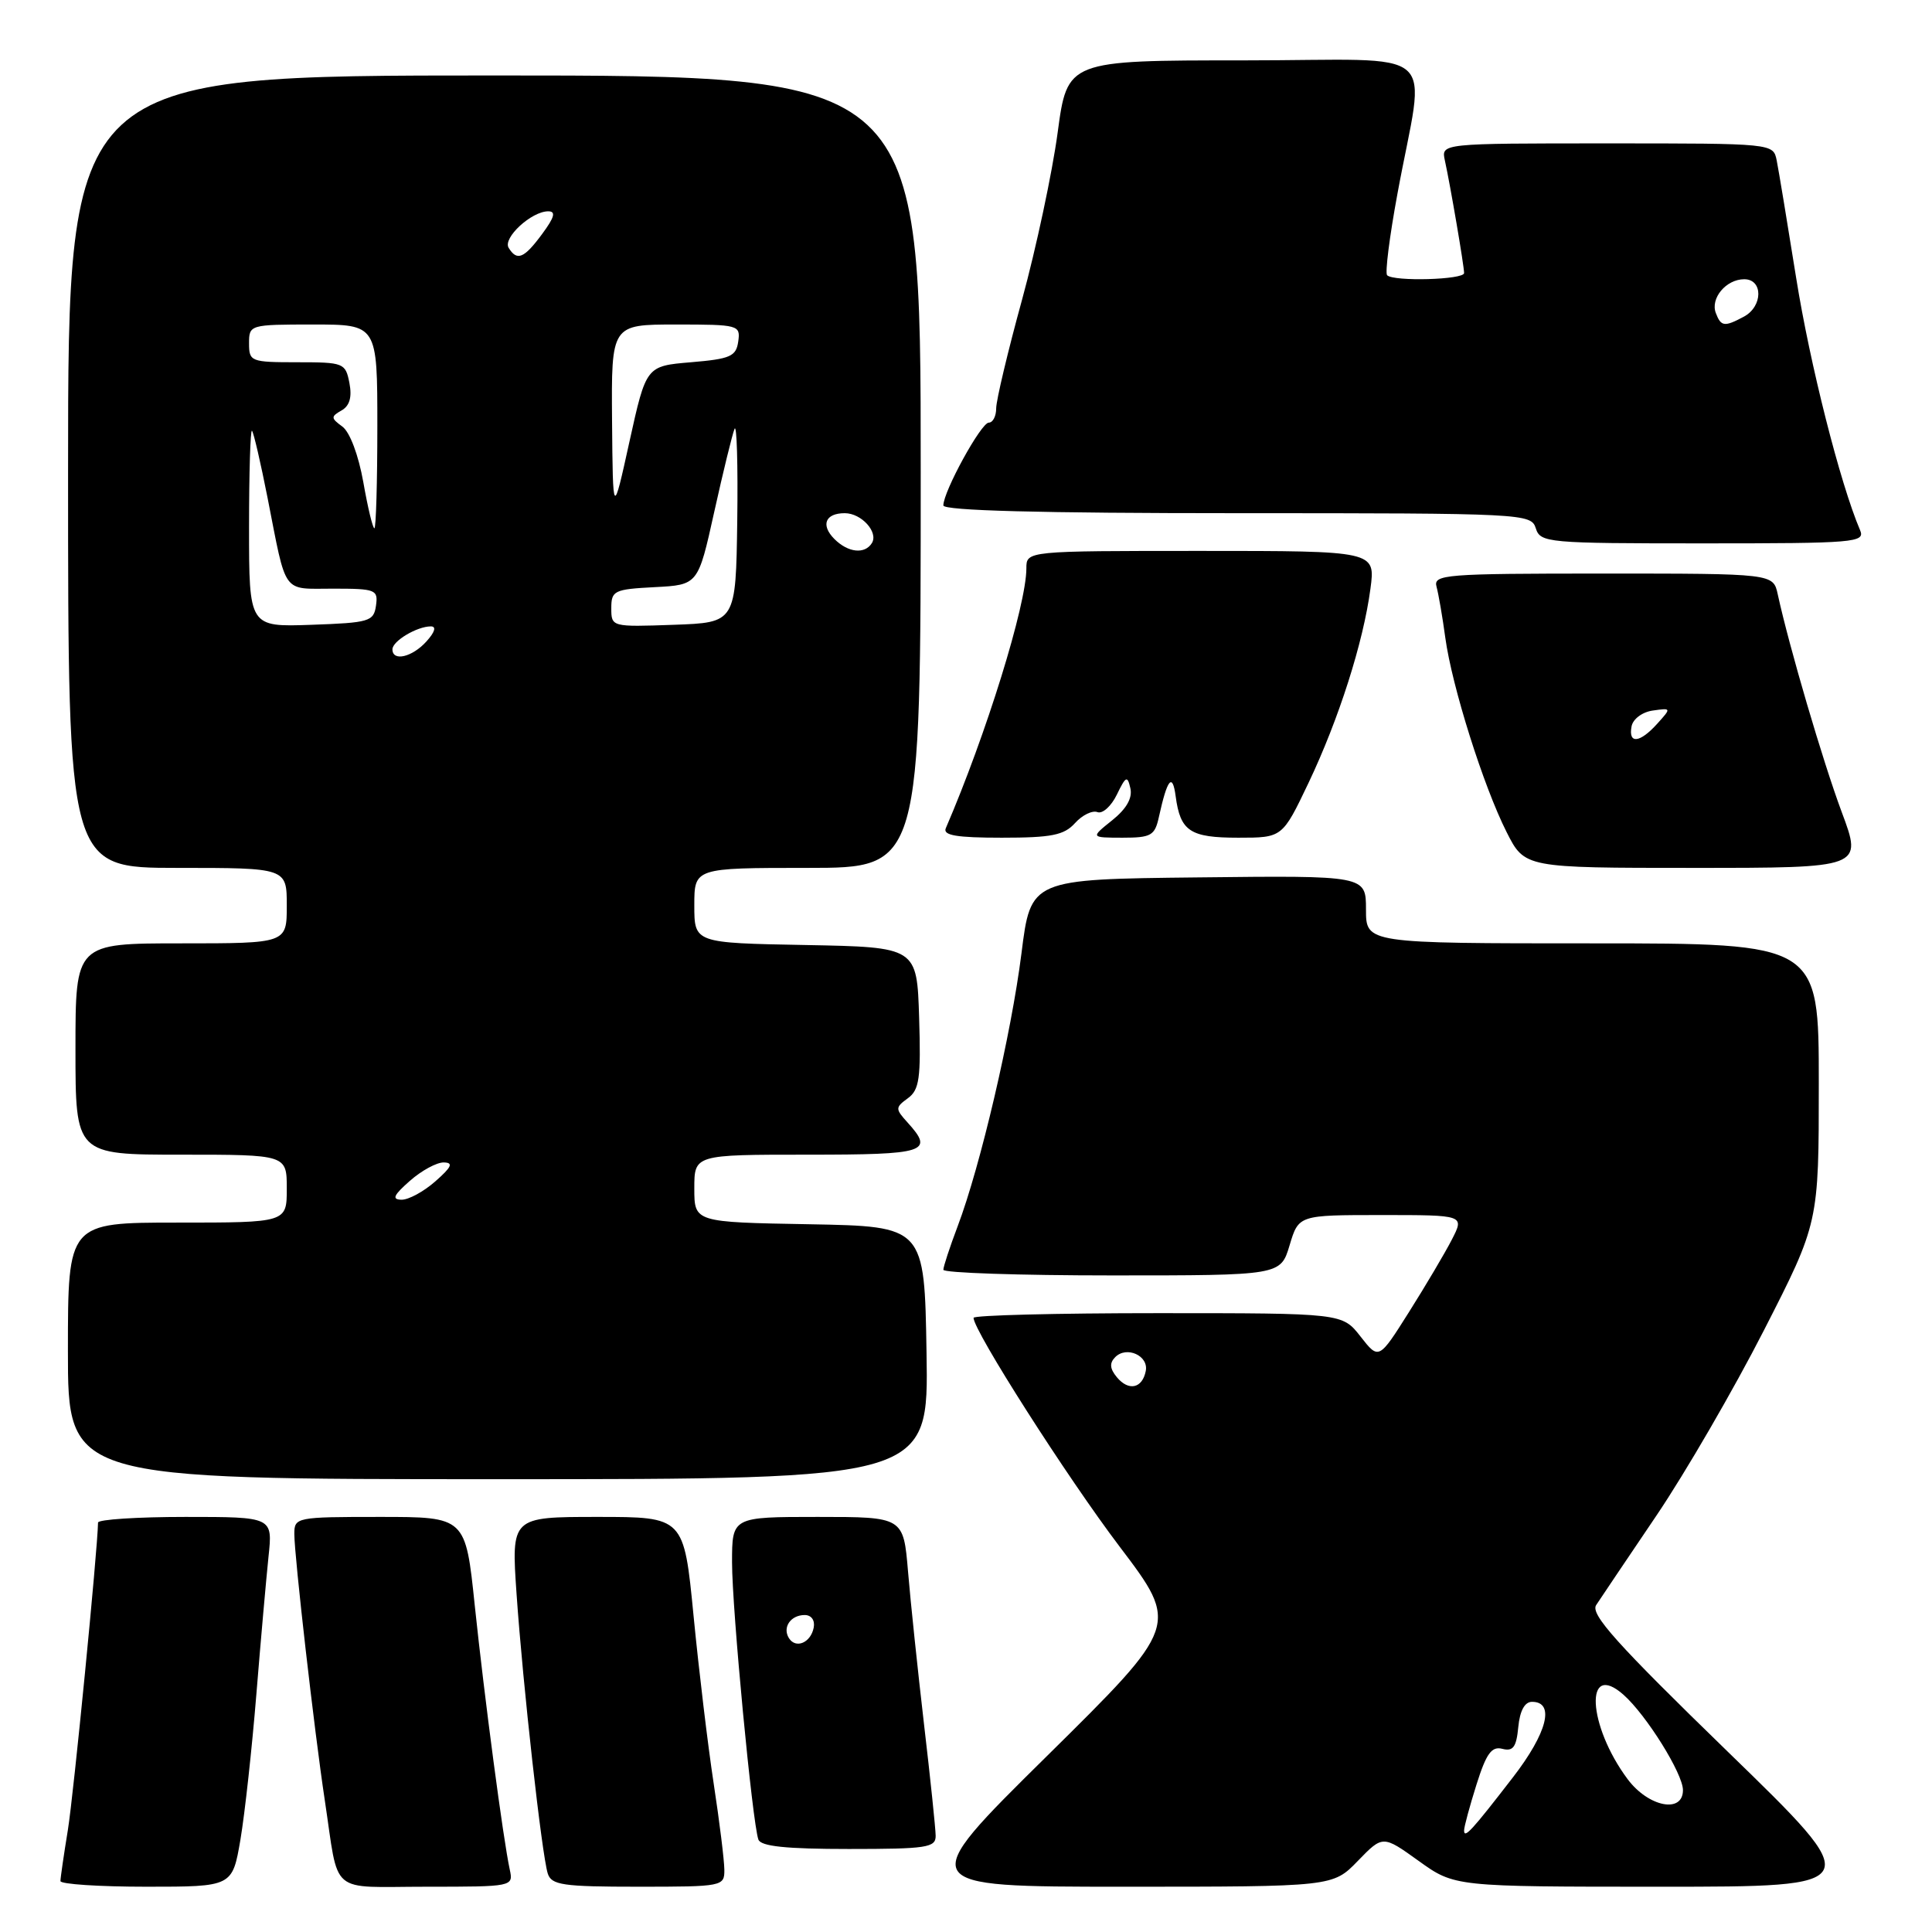 <?xml version="1.0" encoding="UTF-8" standalone="no"?>
<!DOCTYPE svg PUBLIC "-//W3C//DTD SVG 1.1//EN" "http://www.w3.org/Graphics/SVG/1.1/DTD/svg11.dtd" >
<svg xmlns="http://www.w3.org/2000/svg" xmlns:xlink="http://www.w3.org/1999/xlink" version="1.1" viewBox="0 0 256 256">
 <g >
 <path fill="currentColor"
d=" M 31.86 243.75 C 32.44 240.31 33.39 231.65 33.97 224.50 C 34.55 217.35 35.28 209.14 35.58 206.25 C 36.14 201.00 36.14 201.00 24.57 201.00 C 18.21 201.00 12.99 201.34 12.99 201.75 C 12.93 205.41 9.75 237.83 8.99 242.50 C 8.45 245.80 8.01 248.84 8.01 249.25 C 8.00 249.66 13.13 250.00 19.40 250.00 C 30.79 250.00 30.79 250.00 31.86 243.75 Z  M 67.55 247.75 C 66.68 243.77 64.18 224.85 62.91 212.75 C 61.69 201.00 61.69 201.00 50.34 201.00 C 39.24 201.00 39.00 201.05 39.00 203.26 C 39.00 206.17 41.66 229.45 43.03 238.50 C 44.97 251.32 43.41 250.00 56.54 250.00 C 67.94 250.00 68.03 249.98 67.55 247.75 Z  M 95.98 247.75 C 95.97 246.51 95.34 241.38 94.57 236.35 C 93.80 231.31 92.60 221.30 91.90 214.10 C 90.62 201.00 90.62 201.00 79.18 201.00 C 67.74 201.00 67.74 201.00 68.45 211.25 C 69.28 223.24 71.79 245.73 72.58 248.25 C 73.07 249.78 74.56 250.00 84.57 250.00 C 95.76 250.00 96.00 249.95 95.98 247.75 Z  M 179.92 246.58 C 183.23 243.17 183.23 243.17 187.98 246.58 C 192.74 250.00 192.74 250.00 220.05 250.00 C 247.36 250.00 247.36 250.00 228.93 232.10 C 214.21 217.80 210.70 213.89 211.50 212.68 C 212.05 211.84 215.64 206.51 219.48 200.83 C 223.32 195.15 229.73 184.10 233.73 176.27 C 241.00 162.04 241.00 162.04 241.00 143.52 C 241.00 125.00 241.00 125.00 211.00 125.00 C 181.00 125.00 181.00 125.00 181.00 120.51 C 181.00 116.01 181.00 116.01 158.79 116.26 C 136.58 116.50 136.58 116.50 135.35 126.32 C 134.01 136.97 129.91 154.53 126.89 162.50 C 125.85 165.25 125.00 167.84 125.00 168.25 C 125.00 168.66 135.05 169.00 147.34 169.00 C 169.68 169.00 169.68 169.00 170.88 165.00 C 172.08 161.00 172.08 161.00 183.07 161.00 C 194.05 161.00 194.05 161.00 192.38 164.25 C 191.46 166.04 188.90 170.36 186.70 173.85 C 182.70 180.19 182.70 180.19 180.28 177.10 C 177.86 174.00 177.86 174.00 153.43 174.00 C 139.99 174.00 129.00 174.28 129.00 174.62 C 129.00 176.33 141.40 195.76 148.36 204.94 C 156.26 215.37 156.26 215.37 138.72 232.69 C 121.18 250.00 121.18 250.00 148.90 250.00 C 176.61 250.00 176.61 250.00 179.92 246.58 Z  M 123.98 243.25 C 123.97 242.29 123.28 235.65 122.44 228.50 C 121.61 221.35 120.65 212.24 120.32 208.25 C 119.71 201.00 119.71 201.00 108.36 201.00 C 97.00 201.00 97.00 201.00 97.00 207.03 C 97.00 213.23 99.69 241.52 100.49 243.75 C 100.81 244.65 104.15 245.00 112.47 245.00 C 122.79 245.00 124.00 244.82 123.98 243.25 Z  M 122.77 179.25 C 122.50 162.50 122.50 162.50 107.25 162.22 C 92.00 161.95 92.00 161.95 92.00 157.47 C 92.00 153.00 92.00 153.00 107.00 153.00 C 122.74 153.00 123.81 152.66 120.26 148.74 C 118.61 146.92 118.62 146.75 120.30 145.52 C 121.82 144.41 122.04 142.88 121.79 134.86 C 121.50 125.50 121.50 125.50 106.75 125.22 C 92.00 124.95 92.00 124.95 92.00 119.97 C 92.00 115.00 92.00 115.00 107.00 115.00 C 122.00 115.00 122.00 115.00 122.00 62.50 C 122.00 10.00 122.00 10.00 65.51 10.00 C 9.02 10.00 9.02 10.00 9.02 62.50 C 9.02 115.00 9.02 115.00 23.51 115.00 C 38.00 115.00 38.00 115.00 38.00 120.00 C 38.00 125.00 38.00 125.00 24.00 125.00 C 10.00 125.00 10.00 125.00 10.00 139.00 C 10.00 153.00 10.00 153.00 24.00 153.00 C 38.00 153.00 38.00 153.00 38.00 157.50 C 38.00 162.00 38.00 162.00 23.50 162.00 C 9.00 162.00 9.00 162.00 9.00 179.00 C 9.00 196.00 9.00 196.00 66.02 196.00 C 123.05 196.00 123.05 196.00 122.77 179.25 Z  M 244.04 107.61 C 241.54 100.90 237.08 85.72 235.56 78.75 C 234.96 76.00 234.96 76.00 212.41 76.00 C 191.42 76.00 189.90 76.12 190.35 77.75 C 190.61 78.71 191.14 81.75 191.51 84.50 C 192.39 90.95 196.56 104.17 199.63 110.25 C 202.03 115.00 202.03 115.00 224.42 115.00 C 246.80 115.00 246.80 115.00 244.04 107.61 Z  M 142.44 109.07 C 143.40 108.00 144.74 107.35 145.42 107.61 C 146.09 107.87 147.25 106.82 147.99 105.29 C 149.18 102.83 149.39 102.73 149.78 104.45 C 150.08 105.75 149.25 107.19 147.36 108.70 C 144.50 110.99 144.50 110.99 148.73 111.00 C 152.54 111.00 153.02 110.72 153.56 108.25 C 154.67 103.20 155.36 102.34 155.78 105.50 C 156.40 110.15 157.68 111.00 164.08 111.00 C 169.92 111.00 169.92 111.00 173.38 103.75 C 177.40 95.30 180.65 85.11 181.59 78.01 C 182.26 73.00 182.26 73.00 159.13 73.00 C 136.00 73.00 136.00 73.00 136.00 75.31 C 136.00 80.16 130.67 97.35 125.32 109.75 C 124.92 110.69 126.76 111.00 132.74 111.00 C 139.33 111.00 140.99 110.67 142.44 109.07 Z  M 246.47 70.25 C 243.83 64.08 239.81 48.19 238.00 36.82 C 236.83 29.49 235.67 22.49 235.42 21.25 C 234.96 19.00 234.96 19.00 212.96 19.00 C 190.96 19.00 190.96 19.00 191.45 21.25 C 192.18 24.57 194.00 35.24 194.00 36.18 C 194.00 37.07 184.67 37.33 183.80 36.47 C 183.51 36.18 184.12 31.34 185.16 25.72 C 188.85 5.62 191.59 8.00 164.84 8.00 C 141.43 8.00 141.43 8.00 140.14 17.60 C 139.43 22.87 137.31 32.82 135.43 39.70 C 133.54 46.57 132.00 53.06 132.00 54.10 C 132.00 55.15 131.56 56.00 131.02 56.00 C 130.00 56.00 125.00 65.12 125.00 66.97 C 125.00 67.66 137.81 68.00 163.93 68.00 C 201.99 68.00 202.88 68.05 203.50 70.00 C 204.11 71.92 205.01 72.00 225.67 72.00 C 245.81 72.00 247.17 71.89 246.47 70.25 Z  M 194.00 242.54 C 194.00 242.06 194.74 239.33 195.64 236.47 C 196.94 232.34 197.65 231.36 199.07 231.73 C 200.49 232.10 200.93 231.50 201.18 228.85 C 201.39 226.68 202.03 225.50 203.00 225.50 C 206.07 225.50 205.03 229.61 200.46 235.52 C 194.98 242.62 194.00 243.68 194.00 242.54 Z  M 215.67 235.75 C 210.35 228.61 209.92 219.96 215.13 224.57 C 218.16 227.26 223.00 235.02 223.00 237.20 C 223.00 240.34 218.42 239.43 215.67 235.75 Z  M 147.99 182.49 C 147.05 181.35 146.99 180.61 147.78 179.82 C 149.29 178.31 152.22 179.64 151.82 181.66 C 151.37 183.98 149.55 184.37 147.99 182.49 Z  M 104.53 217.05 C 103.65 215.63 104.77 214.00 106.63 214.00 C 107.51 214.00 108.01 214.70 107.82 215.67 C 107.43 217.68 105.44 218.52 104.53 217.05 Z  M 54.31 156.47 C 55.85 155.11 57.87 154.01 58.81 154.03 C 60.11 154.06 59.85 154.63 57.69 156.53 C 56.15 157.89 54.13 158.99 53.19 158.97 C 51.89 158.94 52.15 158.37 54.31 156.47 Z  M 52.00 86.04 C 52.00 84.94 55.25 83.00 57.09 83.00 C 57.85 83.00 57.63 83.75 56.50 85.00 C 54.61 87.09 52.00 87.69 52.00 86.04 Z  M 33.00 69.87 C 33.00 62.61 33.18 56.85 33.39 57.08 C 33.61 57.31 34.54 61.33 35.46 66.00 C 38.01 78.97 37.31 78.00 44.14 78.00 C 49.79 78.00 50.12 78.13 49.82 80.25 C 49.52 82.35 48.94 82.52 41.25 82.79 C 33.00 83.08 33.00 83.08 33.00 69.87 Z  M 81.00 80.59 C 81.00 78.26 81.37 78.08 86.75 77.80 C 92.50 77.50 92.50 77.50 94.64 67.83 C 95.82 62.51 97.03 57.56 97.33 56.83 C 97.63 56.10 97.79 61.58 97.69 69.00 C 97.50 82.50 97.50 82.50 89.25 82.79 C 81.05 83.08 81.00 83.07 81.00 80.59 Z  M 110.56 71.42 C 108.72 69.57 109.35 68.00 111.94 68.00 C 114.14 68.00 116.42 70.51 115.53 71.96 C 114.59 73.47 112.38 73.24 110.56 71.42 Z  M 48.14 63.88 C 47.50 60.30 46.36 57.25 45.36 56.52 C 43.84 55.41 43.82 55.20 45.25 54.39 C 46.33 53.78 46.66 52.63 46.30 50.75 C 45.78 48.09 45.55 48.00 39.38 48.00 C 33.24 48.00 33.00 47.91 33.00 45.50 C 33.00 43.03 33.10 43.00 41.50 43.00 C 50.00 43.00 50.00 43.00 50.00 56.50 C 50.00 63.92 49.82 70.00 49.61 70.00 C 49.39 70.00 48.73 67.25 48.14 63.88 Z  M 81.10 55.75 C 81.00 43.00 81.00 43.00 89.57 43.00 C 97.88 43.00 98.13 43.07 97.82 45.25 C 97.54 47.23 96.78 47.56 91.56 48.00 C 85.62 48.50 85.62 48.50 83.41 58.50 C 81.21 68.50 81.21 68.50 81.10 55.75 Z  M 67.40 32.84 C 66.59 31.53 70.42 28.00 72.64 28.00 C 73.69 28.00 73.48 28.78 71.84 31.00 C 69.44 34.25 68.51 34.64 67.40 32.84 Z  M 216.19 96.25 C 216.37 95.27 217.62 94.34 219.01 94.15 C 221.47 93.80 221.48 93.81 219.59 95.90 C 217.28 98.46 215.74 98.62 216.19 96.25 Z  M 227.36 41.49 C 226.60 39.53 228.72 37.00 231.12 37.00 C 233.64 37.00 233.60 40.61 231.07 41.96 C 228.50 43.34 228.04 43.28 227.36 41.49 Z "/>
</g>
</svg>